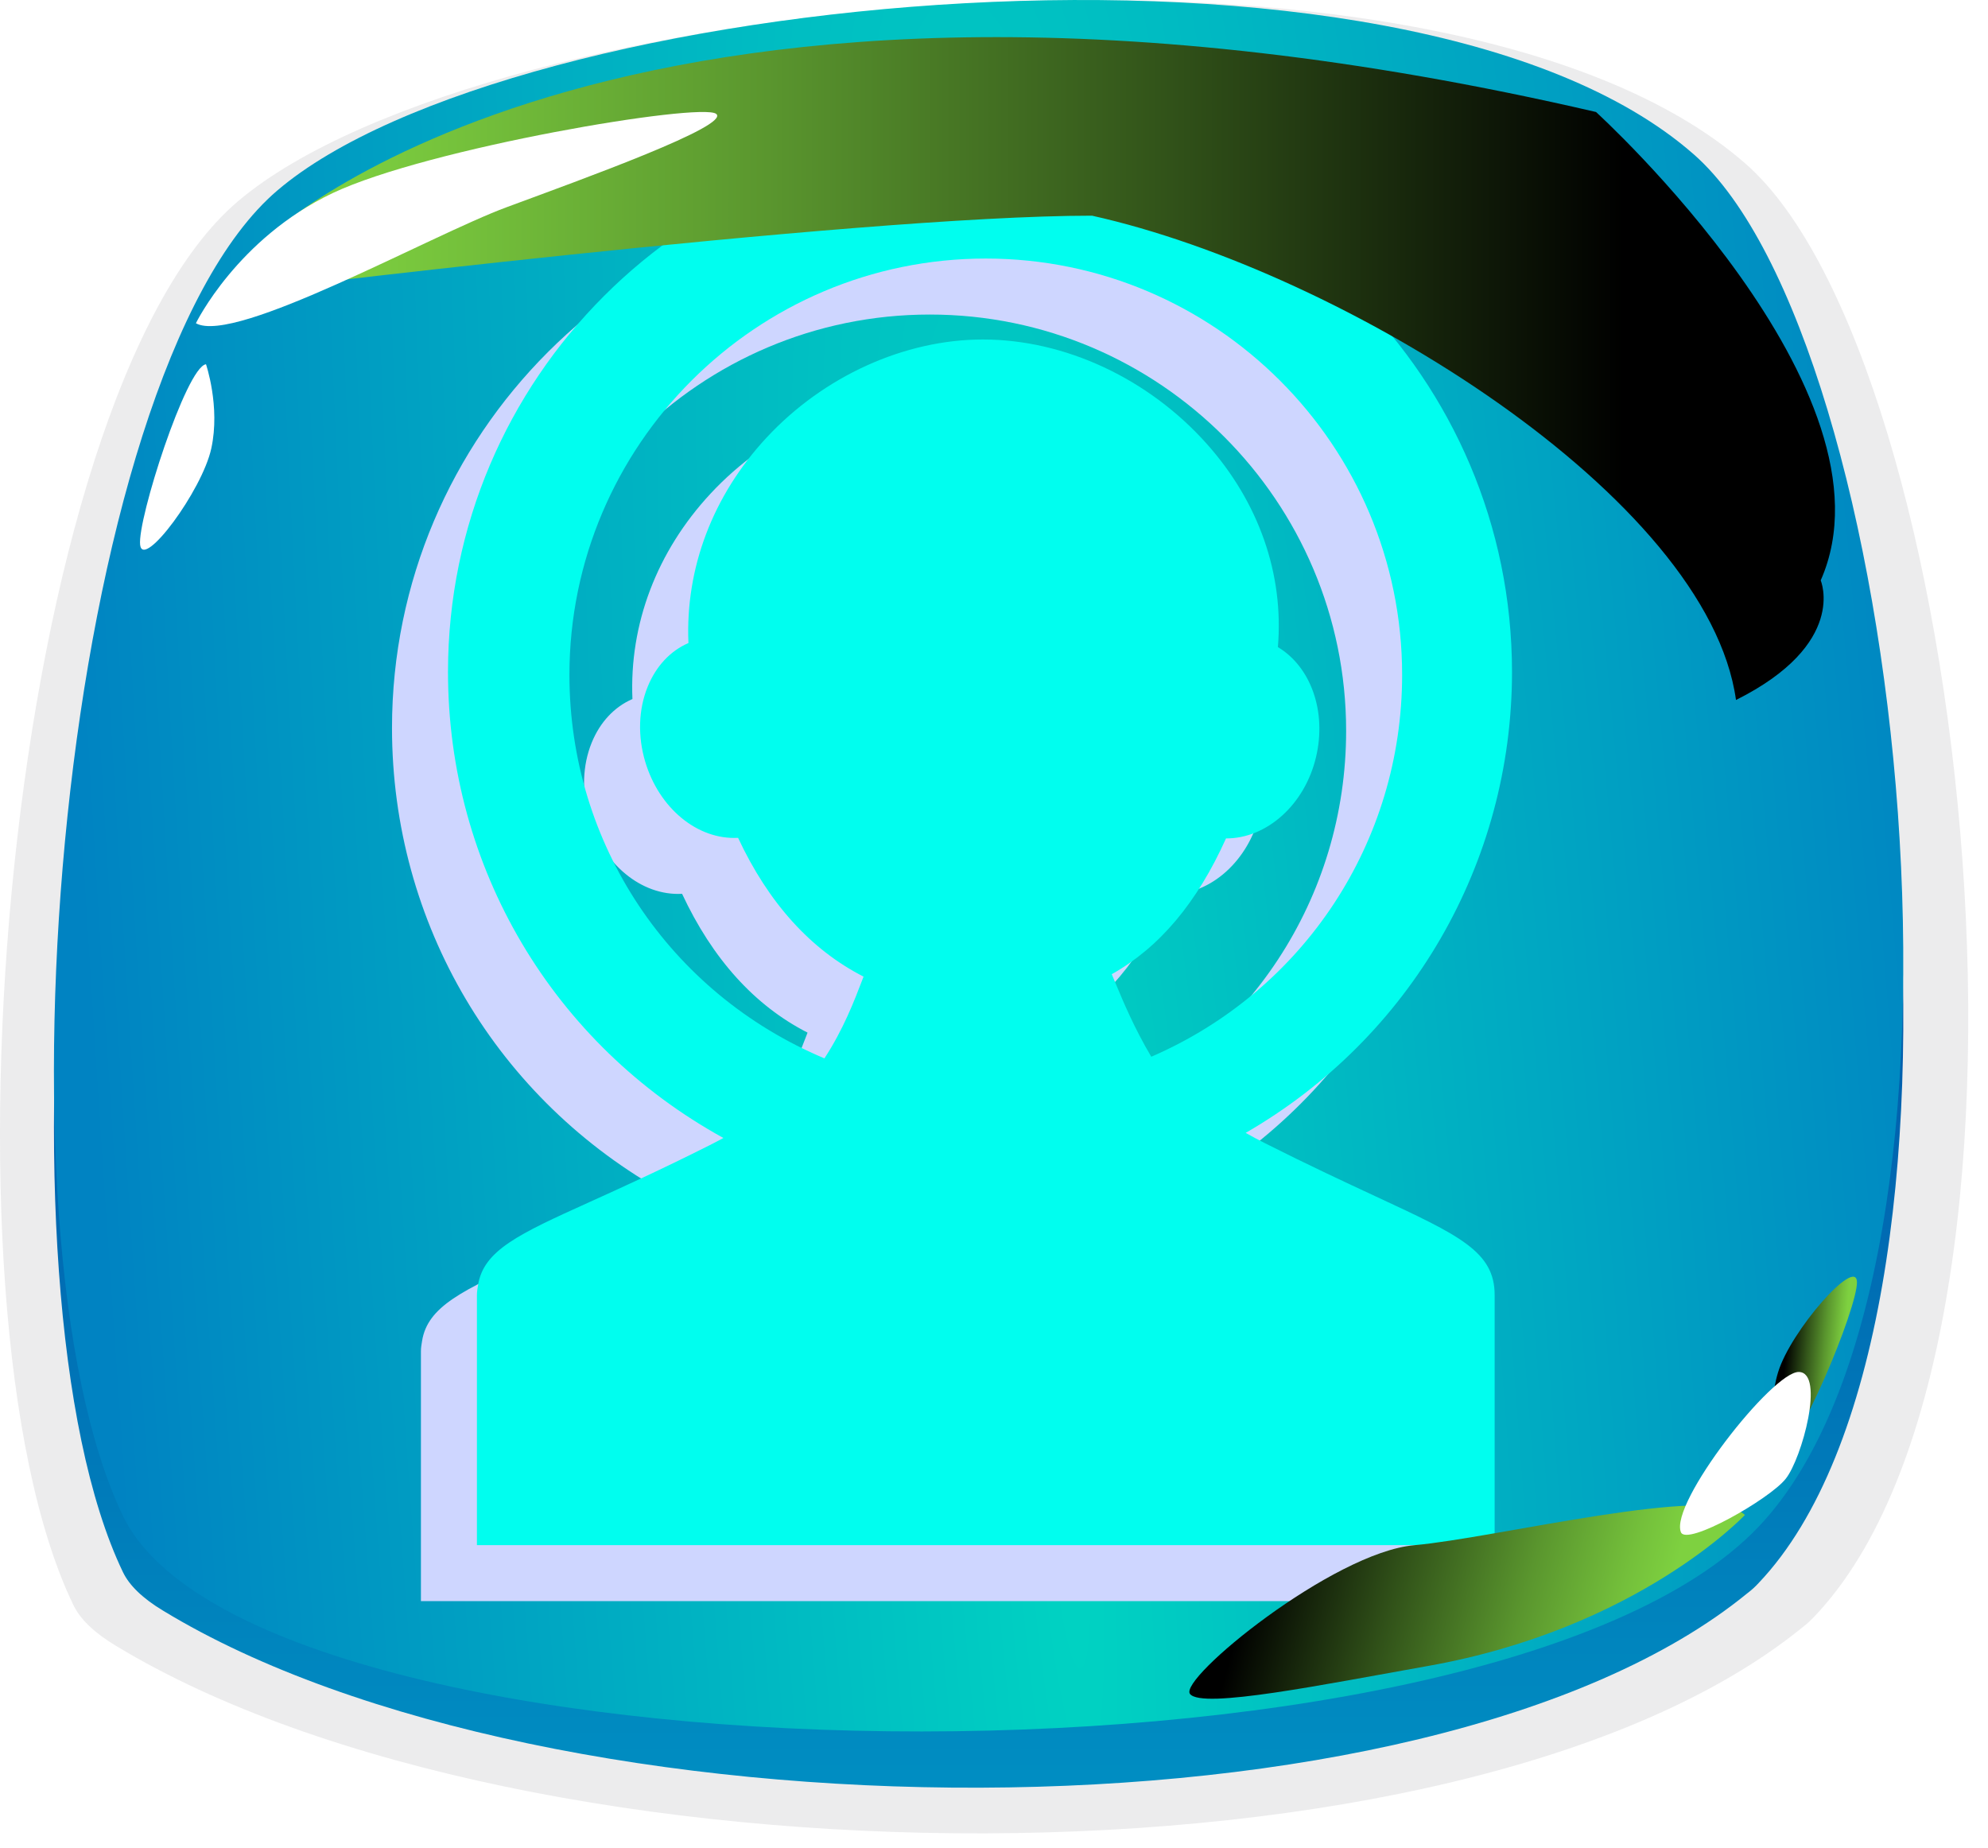 <svg width="71" height="66" viewBox="0 0 71 66" fill="none" xmlns="http://www.w3.org/2000/svg">
<path opacity="0.1" d="M64.788 57.745C64.665 57.878 64.522 58.01 64.358 58.133C52.224 67.992 18.794 67.646 4.149 58.785C3.381 58.326 2.868 57.837 2.622 57.327C-2.574 46.57 0.245 14.197 8.494 7.192C17.349 -0.312 51.394 -3.707 62.329 5.836C70.353 12.831 74.176 47.936 64.788 57.745Z" fill="#3C3E48"/>
<path d="M62.803 56.543C62.687 56.669 62.552 56.794 62.398 56.909C50.997 66.221 19.586 65.894 5.826 57.526C5.104 57.092 4.622 56.63 4.391 56.149C-0.491 45.99 2.157 15.416 9.909 8.801C18.228 1.714 50.217 -1.493 60.491 7.52C68.031 14.126 71.623 47.28 62.803 56.543Z" fill="url(#paint0_linear_85_1360)"/>
<path d="M4.39 54.139C9.098 63.942 53.104 64.722 62.801 54.534C71.622 45.27 68.03 12.117 60.49 5.511C50.216 -3.502 18.227 -0.295 9.907 6.801C2.156 13.407 -0.492 43.98 4.39 54.139Z" fill="url(#paint1_radial_85_1360)"/>
<g style="mix-blend-mode:multiply" filter="url(#filter0_f_85_1360)">
<path d="M52 26C52 15.524 43.476 7 33 7C22.524 7 14 15.524 14 26C14 32.985 17.75 39.294 23.836 42.643C23.678 42.729 23.515 42.815 23.345 42.901C21.594 43.783 20.178 44.423 19.041 44.938C16.522 46.077 15.269 46.657 15.073 47.899C15.055 48.014 15.033 48.126 15.033 48.253V57.185H51.38V48.253C51.38 46.704 50.135 46.125 47.125 44.727C46.068 44.235 44.753 43.624 43.168 42.825C42.943 42.711 42.719 42.592 42.488 42.461C48.373 39.066 52 32.825 52 26ZM41.786 31.944C43.243 31.949 44.601 30.738 45.002 29.035C45.385 27.409 44.815 25.815 43.639 25.111C43.856 22.506 42.961 19.94 41.099 17.852C39.017 15.518 36.029 14.125 33.103 14.125C30.301 14.125 27.412 15.437 25.373 17.634C23.455 19.7 22.473 22.293 22.587 24.966C21.94 25.247 21.43 25.792 21.131 26.527C20.802 27.337 20.771 28.287 21.043 29.203C21.535 30.857 22.904 32.002 24.36 31.923C25.447 34.25 26.952 35.916 28.841 36.88C28.825 36.922 28.809 36.964 28.793 37.006C28.521 37.718 28.121 38.766 27.444 39.8C21.9 37.469 18.337 32.129 18.337 26.103C18.337 17.904 25.008 11.234 33.206 11.234C41.405 11.234 48.076 17.904 48.076 26.103C48.076 32.063 44.572 37.379 39.117 39.742C38.509 38.717 38.109 37.761 37.838 37.108C37.79 36.994 37.746 36.889 37.705 36.794C39.412 35.836 40.751 34.243 41.786 31.944Z" fill="#CED6FF"/>
</g>
<path d="M54 24C54 13.524 45.476 5 35 5C24.524 5 16 13.524 16 24C16 30.985 19.75 37.294 25.836 40.643C25.678 40.729 25.515 40.815 25.345 40.901C23.594 41.783 22.178 42.423 21.041 42.938C18.522 44.077 17.269 44.657 17.073 45.899C17.055 46.014 17.033 46.126 17.033 46.253V55.185H53.38V46.253C53.38 44.704 52.135 44.125 49.125 42.727C48.068 42.235 46.753 41.624 45.168 40.825C44.943 40.711 44.719 40.592 44.488 40.461C50.373 37.066 54 30.825 54 24ZM43.786 29.944C45.243 29.949 46.601 28.738 47.002 27.035C47.385 25.409 46.815 23.815 45.639 23.111C45.856 20.506 44.961 17.94 43.099 15.852C41.017 13.518 38.029 12.125 35.103 12.125C32.301 12.125 29.412 13.437 27.373 15.634C25.455 17.7 24.473 20.293 24.587 22.966C23.94 23.247 23.43 23.792 23.131 24.527C22.802 25.337 22.771 26.287 23.043 27.203C23.535 28.857 24.904 30.002 26.36 29.923C27.447 32.25 28.952 33.916 30.841 34.88C30.825 34.922 30.809 34.964 30.793 35.006C30.521 35.718 30.121 36.766 29.444 37.8C23.9 35.469 20.337 30.129 20.337 24.103C20.337 15.904 27.008 9.234 35.206 9.234C43.405 9.234 50.076 15.904 50.076 24.103C50.076 30.064 46.572 35.379 41.117 37.742C40.509 36.717 40.109 35.761 39.838 35.108C39.79 34.994 39.746 34.889 39.705 34.794C41.412 33.836 42.751 32.243 43.786 29.944Z" fill="#00FEEF"/>
<path style="mix-blend-mode:screen" d="M9.5 8.5C9.5 8.5 22.5 -4 57 4C57 4 68 14 65.025 20.729C65.025 20.729 66 23 62 25C60.993 17.767 48 9.704 39 7.703C30.5 7.703 8 10.5 8 10.5L9.5 8.5Z" fill="url(#paint2_linear_85_1360)"/>
<path d="M7 11.538C7 11.538 8.473 8.514 11.882 6.896C15.3 5.279 25.017 3.651 25.575 4.065C26.124 4.479 20.837 6.386 18.103 7.397C15.368 8.408 8.396 12.318 7 11.547V11.538Z" fill="white"/>
<path style="mix-blend-mode:screen" d="M62.311 54.114C62.311 54.114 58.5 58.169 51 59.5C47.276 60.161 42.93 61.047 42.5 60.5C42.08 59.956 47.606 55.443 50.51 55.187C53.415 54.931 61.169 52.994 62.314 54.105L62.311 54.114Z" fill="url(#paint3_linear_85_1360)"/>
<path d="M7.354 13.01C6.651 13.116 4.899 18.566 5.005 19.461C5.111 20.357 7.219 17.526 7.547 16.014C7.874 14.512 7.354 13 7.354 13V13.01Z" fill="white"/>
<path style="mix-blend-mode:screen" d="M63.45 52.018C64.16 51.97 66.352 46.682 66.32 45.781C66.287 44.879 63.954 47.528 63.504 49.008C63.055 50.479 63.45 52.028 63.45 52.028L63.45 52.018Z" fill="url(#paint4_linear_85_1360)"/>
<path d="M60.032 54.721C59.622 53.689 63.306 48.978 64.246 49C65.186 49.023 64.352 52.096 63.776 52.814C63.215 53.532 60.229 55.237 60.032 54.721Z" fill="white"/>
<defs>
<filter id="filter0_f_85_1360" x="13" y="6" width="40" height="52.185" filterUnits="userSpaceOnUse" color-interpolation-filters="sRGB">
<feFlood flood-opacity="0" result="BackgroundImageFix"/>
<feBlend mode="normal" in="SourceGraphic" in2="BackgroundImageFix" result="shape"/>
<feGaussianBlur stdDeviation="0.5" result="effect1_foregroundBlur_85_1360"/>
</filter>
<linearGradient id="paint0_linear_85_1360" x1="38.187" y1="63.847" x2="38.187" y2="2.009" gradientUnits="userSpaceOnUse">
<stop stop-color="#008EC2"/>
<stop offset="1" stop-color="#002092"/>
</linearGradient>
<radialGradient id="paint1_radial_85_1360" cx="0" cy="0" r="1" gradientUnits="userSpaceOnUse" gradientTransform="translate(38.204 55.959) rotate(-3.947) scale(33.511 282.839)">
<stop stop-color="#00D3C2"/>
<stop offset="1" stop-color="#0083C2"/>
</radialGradient>
<linearGradient id="paint2_linear_85_1360" x1="11.676" y1="13.881" x2="57.996" y2="13.881" gradientUnits="userSpaceOnUse">
<stop stop-color="#7ED140"/>
<stop offset="0.11" stop-color="#74C03B"/>
<stop offset="0.34" stop-color="#5A962E"/>
<stop offset="0.65" stop-color="#315219"/>
<stop offset="1"/>
</linearGradient>
<linearGradient id="paint3_linear_85_1360" x1="59.627" y1="56.911" x2="45.588" y2="53.081" gradientUnits="userSpaceOnUse">
<stop stop-color="#7ED140"/>
<stop offset="0.11" stop-color="#74C03B"/>
<stop offset="0.34" stop-color="#5A962E"/>
<stop offset="0.65" stop-color="#315219"/>
<stop offset="1"/>
</linearGradient>
<linearGradient id="paint4_linear_85_1360" x1="65.826" y1="48.626" x2="63.757" y2="48.456" gradientUnits="userSpaceOnUse">
<stop stop-color="#7ED140"/>
<stop offset="0.11" stop-color="#74C03B"/>
<stop offset="0.34" stop-color="#5A962E"/>
<stop offset="0.65" stop-color="#315219"/>
<stop offset="1"/>
</linearGradient>
</defs>
</svg>
